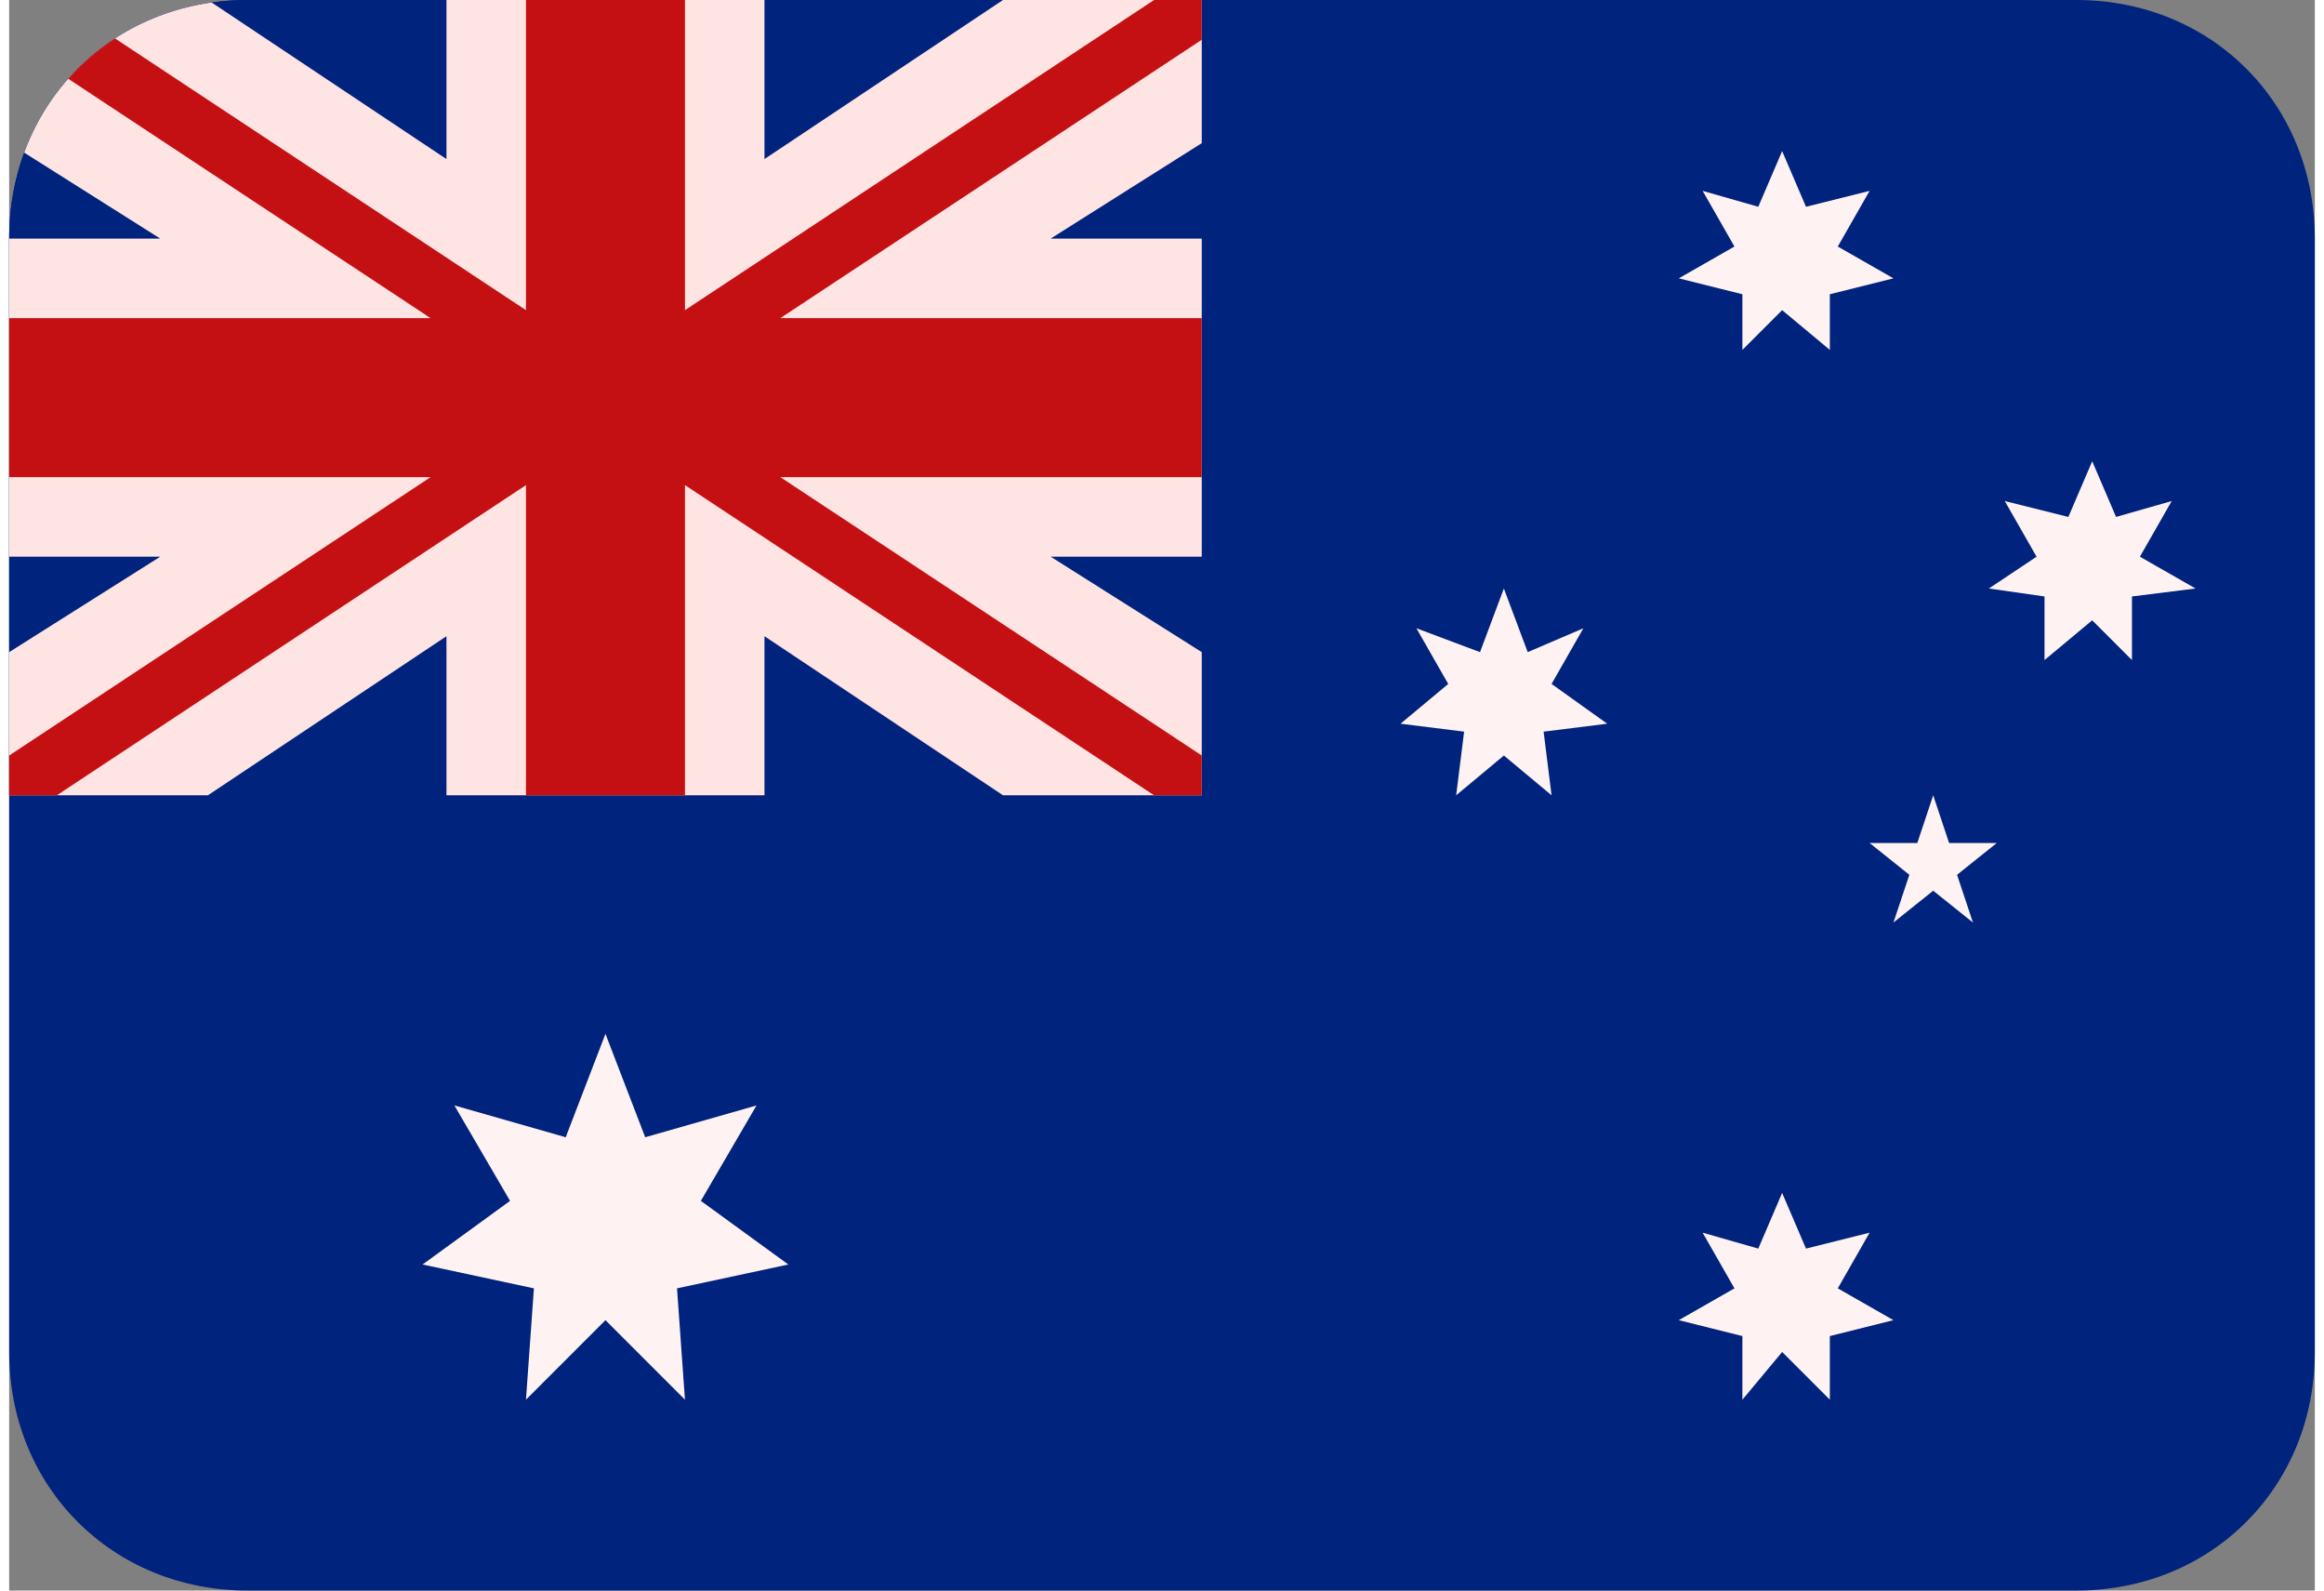 <svg xmlns="http://www.w3.org/2000/svg" xmlns:xlink="http://www.w3.org/1999/xlink" viewBox="0 0 29 20" width="19" height="13">
  <rect x="0" y="0" width="29" height="20" fill="#808080" stroke="none"/>
  <defs>
    <path id="adsfasdfsadf33331c" d="M26 20H3c-1.7 0-3-1.3-3-3V3c0-1.7 1.3-3 3-3h23c1.7 0 3 1.3 3 3v14c0 1.7-1.3 3-3 3z"/>
  </defs>
  <clipPath id="basdf33ccccaa">
    <use xlink:href="#adsfasdfsadf33331c" overflow="visible"/>
  </clipPath>
  <g clip-path="url(#basdf33ccccaa)">
    <path fill="#00237d" d="M0 0h29v20H0z"/>
    <path fill="#00237d" d="M0 0h15v10H0z"/>
    <path fill="#ffe4e4" d="M5.5 8v2h4V8l3 2H15V8.2L13.1 7H15V3h-1.9L15 1.8V0h-2.5l-3 2V0h-4v2l-3-2H0v1.8L1.9 3H0v4h1.9L0 8.2V10h2.5z"/>
    <path fill="#c41013" d="M15 0h-.6L8.5 3.9V0h-2v3.9L.6 0H0v.5L5.3 4H0v2h5.3L0 9.5v.5h.6l5.9-3.9V10h2V6.1l5.9 3.9h.6v-.5L9.7 6H15V4H9.7L15 .5z"/>
    <path fill="#fff2f2" d="M7.5 16.6l-1 1 .1-1.4-1.4-.3 1.1-.8-.7-1.2 1.4.4.5-1.3.5 1.3 1.4-.4-.7 1.2 1.1.8-1.4.3.1 1.4zM22.3 3.9l-.5.5v-.7l-.8-.2.7-.4-.4-.7.7.2.3-.7.3.7.8-.2-.4.7.7.4-.8.2v.7zm-3.5 5.6l-.6.5.1-.8-.8-.1.6-.5-.4-.7.8.3.3-.8.3.8.7-.3-.4.7.7.5-.8.1.1.8zm3.5 7.5l-.5.6v-.8l-.8-.2.7-.4-.4-.7.7.2.3-.7.3.7.8-.2-.4.7.7.4-.8.2v.8zm3.9-9.2l-.6.5v-.8l-.7-.1.6-.4-.4-.7.8.2.3-.7.3.7.7-.2-.4.7.7.4-.8.1v.8zm-2 2.2l.2.6h.6l-.5.4.2.6-.5-.4-.5.4.2-.6-.5-.4h.6z"/>
  </g>
</svg>
